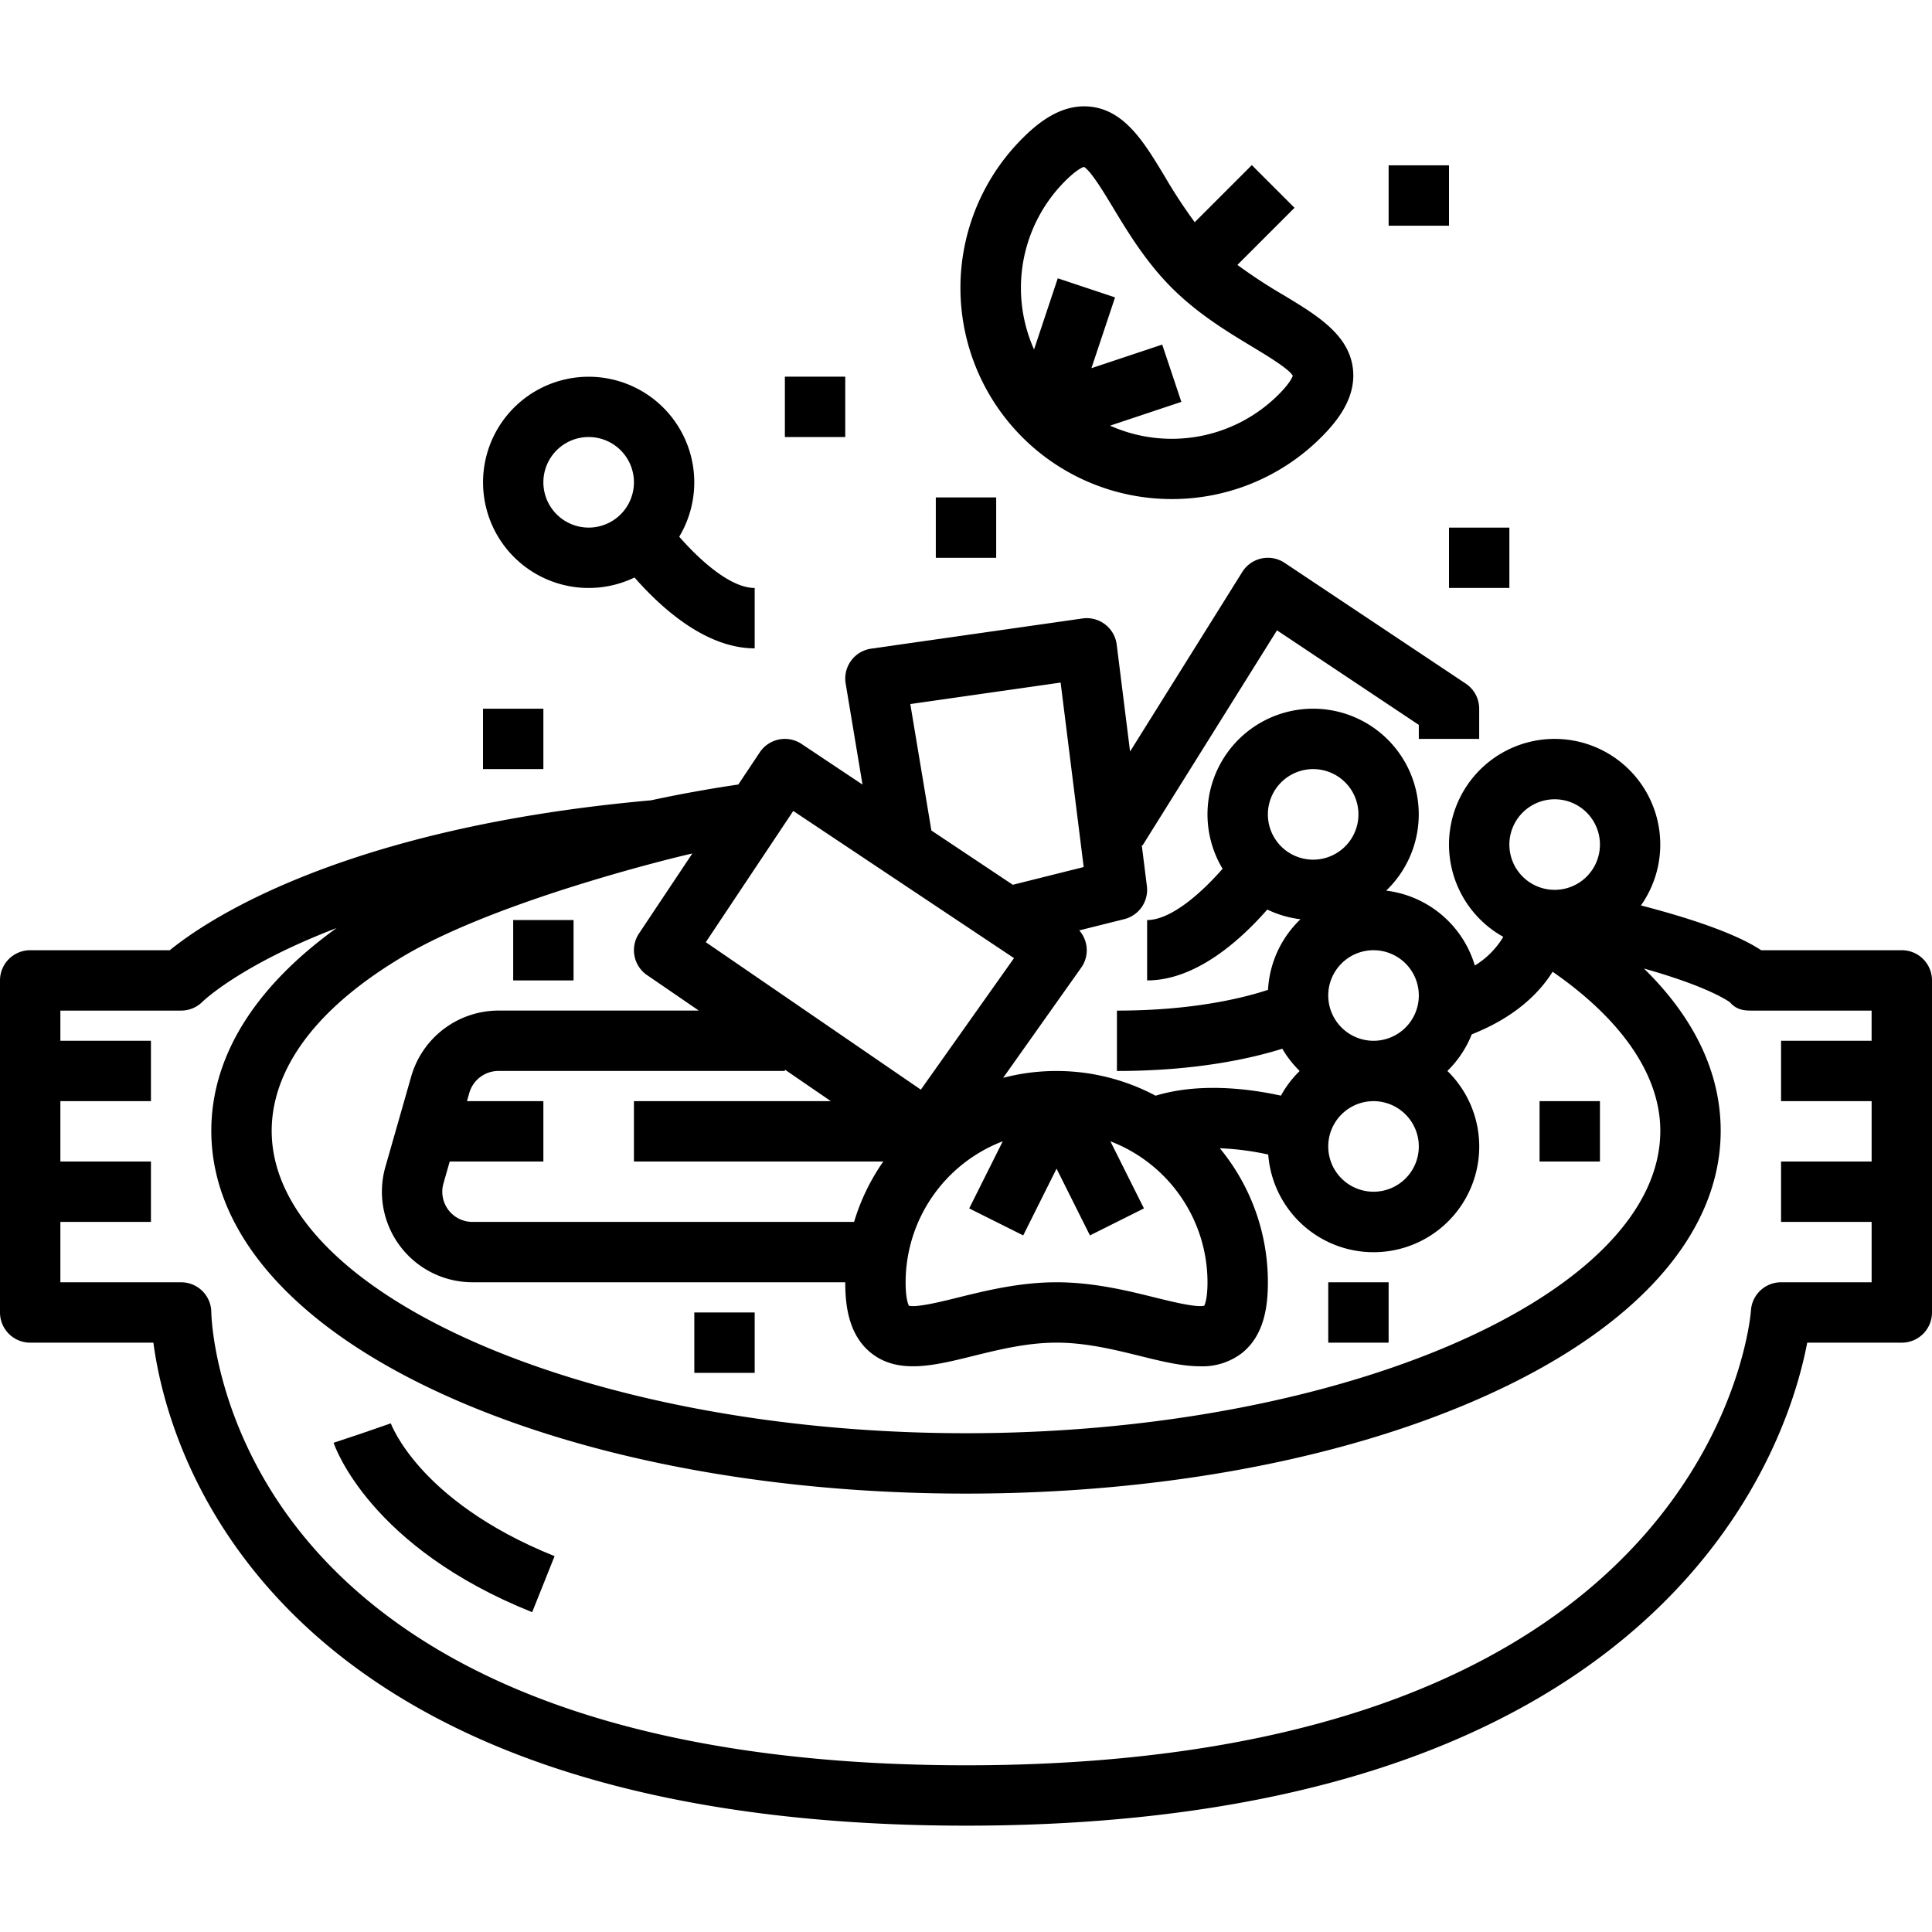 <svg xmlns="http://www.w3.org/2000/svg" version="1.1" xmlns:xlink="http://www.w3.org/1999/xlink" width="42" height="42" x="0" y="0" viewBox="0 0 512 512" style="enable-background:new 0 0 512 512" xml:space="preserve"><g><path d="M310.535 132.256a55.827 55.827 0 0 0 39.6-16.376c4.062-4.062 9.351-10.373 8.391-18.246-1.1-9.01-9.519-14.089-18.433-19.465A137.535 137.535 0 0 1 327.93 70.2l15.133-15.133-11.315-11.312-15.132 15.133a137.634 137.634 0 0 1-7.967-12.163c-5.377-8.914-10.455-17.333-19.465-18.433-7.883-.955-14.184 4.33-18.246 8.392a55.974 55.974 0 0 0 39.6 95.572zM282.252 48c2.934-2.934 4.516-3.623 5-3.776 1.826 1.029 5.346 6.864 7.7 10.768 3.863 6.4 8.671 14.375 15.588 21.293s14.889 11.725 21.293 15.588c3.9 2.354 9.739 5.874 10.769 7.7-.154.48-.843 2.062-3.777 5a40.038 40.038 0 0 1-44.642 8.228l18.888-6.3L308 91.32l-18.761 6.254 6.261-18.762-15.18-5.06-6.287 18.862A40.059 40.059 0 0 1 282.252 48zM168.155 153.039c7.112 8.123 18.908 18.779 31.845 18.779v-16c-6.32 0-14.334-7.109-20-13.587a27.988 27.988 0 1 0-11.84 10.808zM144 127.818a12 12 0 1 1 12 12 12.013 12.013 0 0 1-12-12zM136 243.818h16v16h-16zM208 99.818h16v16h-16zM128 187.818h16v16h-16zM384 139.818h16v16h-16zM248 131.818h16v16h-16zM368 43.818h16v16h-16zM184 347.818h16v16h-16zM408 291.818h16v16h-16zM352 339.818h16v16h-16z" fill="#000000" data-original="#000000"></path><path d="M504 251.818h-37.28c-7.191-4.787-20.655-8.968-31.855-11.868a27.993 27.993 0 1 0-36.48 8.322 22.151 22.151 0 0 1-7.541 7.595 28.066 28.066 0 0 0-23.492-19.841A27.994 27.994 0 1 0 324 230.231c-5.671 6.477-13.685 13.587-20 13.587v16c12.937 0 24.732-10.656 31.845-18.779a27.778 27.778 0 0 0 8.8 2.571 27.918 27.918 0 0 0-8.607 18.711c-6.427 2.121-19.829 5.5-40.041 5.5v16c20.982 0 35.627-3.327 43.823-5.9a28.173 28.173 0 0 0 4.608 5.9 28.153 28.153 0 0 0-4.972 6.535c-7.973-1.752-21.34-3.586-33.213.016a55.928 55.928 0 0 0-40.394-4.736l20.676-29.19a7.973 7.973 0 0 0-.511-9.882l11.923-2.981a8 8 0 0 0 6-8.753l-1.362-10.9.208.13 35.633-57.014L376 192.1v3.719h16v-8a8 8 0 0 0-3.562-6.656l-48-32a8 8 0 0 0-11.222 2.416l-29.736 47.578-3.541-28.33a8 8 0 0 0-9.07-6.927l-56 8a8 8 0 0 0-6.76 9.235l4.464 26.785-16.135-10.757a8 8 0 0 0-11.094 2.219l-5.68 8.521q-11.919 1.769-23.153 4.192C90.648 219.4 54.555 244.021 45 251.818H8a8 8 0 0 0-8 8v88a8 8 0 0 0 8 8h32.65c1.624 12.221 7.3 36.63 27.141 61.045 15.949 19.629 37.792 35.226 64.923 46.356 33.316 13.668 74.8 20.6 123.286 20.6 48.466 0 90.345-6.921 124.471-20.572 27.727-11.09 50.453-26.621 67.55-46.16 21.543-24.621 28.625-49.256 30.909-61.268H504a8 8 0 0 0 8-8v-88a8 8 0 0 0-8-8.001zm-92-40a12 12 0 1 1-12 12 12.013 12.013 0 0 1 12-12zm-64-8a12 12 0 1 1-12 12 12.013 12.013 0 0 1 12-12zm4 60a12 12 0 1 1 12 12 12.013 12.013 0 0 1-12-12zm24 40a12 12 0 1 1-12-12 12.013 12.013 0 0 1 12 12zm-149.659 20H125.212a8 8 0 0 1-7.692-10.2l1.658-5.8H144v-16h-20.251l.628-2.2a8.033 8.033 0 0 1 7.691-5.8H208v-.357l12.187 8.357H168v16h66.083a55.8 55.8 0 0 0-7.742 16zm39.4-21.362-8.892 17.784 14.311 7.155 8.84-17.688 8.845 17.689 14.311-7.155-8.892-17.784A40.059 40.059 0 0 1 320 339.818c0 4.15-.632 5.756-.862 6.2-2.013.564-8.634-1.074-13.059-2.169-7.261-1.8-16.3-4.034-26.079-4.034s-18.818 2.237-26.079 4.034c-4.424 1.1-11.043 2.731-13.059 2.169-.23-.448-.862-2.054-.862-6.2a40.06 40.06 0 0 1 25.737-37.362zm-24.5-115.876 39.834-5.691 6.111 48.887-18.781 4.7-21.58-14.387zm-31.019 28.333 58.5 39-24.688 34.855-56.99-39.079zm-38.743 43.5 13.712 9.4h-53.123a24.1 24.1 0 0 0-23.076 17.407l-6.857 24a24 24 0 0 0 23.077 30.593H224c0 5.745.723 13.947 6.968 18.835 7.15 5.595 16.693 3.232 26.8.73 6.751-1.671 14.4-3.565 22.234-3.565s15.483 1.894 22.234 3.565c5.54 1.371 10.91 2.7 15.811 2.7a17.139 17.139 0 0 0 10.987-3.431c6.245-4.888 6.968-13.09 6.968-18.835a55.739 55.739 0 0 0-12.733-35.512 72.03 72.03 0 0 1 12.825 1.668 28 28 0 1 0 47.478-22.156 28.081 28.081 0 0 0 6.458-9.7c11.437-4.529 17.853-10.871 21.431-16.59C429.934 270.32 440 285.078 440 299.675c0 43.442-84.262 80.143-184 80.143s-184-36.7-184-80.143c0-11.393 5.856-28.9 34.646-46.113 25.489-15.241 74.529-26.929 76.824-27.371l-14.127 21.19a8 8 0 0 0 2.133 11.035zM472 339.818a8 8 0 0 0-7.984 7.5c-.019.293-2.13 29.624-28.036 59.231-15.418 17.62-36.093 31.7-61.45 41.84-32.23 12.892-72.108 19.429-118.53 19.429-46.033 0-85.223-6.427-116.479-19.1-24.6-9.975-44.337-23.824-58.671-41.162C56.5 378.1 56 348.089 56 347.818a8 8 0 0 0-8-8H16v-16h24v-16H16v-16h24v-16H16v-8h32a8 8 0 0 0 5.657-2.343c.17-.17 10.136-9.814 35.536-19.526C67.434 261.624 56 280.045 56 299.675c0 26.852 21.627 51.569 60.9 69.6 37.289 17.118 86.689 26.546 139.1 26.546s101.813-9.428 139.1-26.546c39.271-18.028 60.9-42.745 60.9-69.6 0-15.331-6.954-29.9-20.334-43 16.112 4.527 21.8 8.228 22.8 8.951 1.489 1.726 3.2 2.191 5.529 2.191h32v8H472v16h24v16h-24v16h24v16z" fill="#000000" data-original="#000000"></path><path d="M111.707 389.321c-6.214-6.867-8.129-12.069-8.147-12.121L96 379.818l-7.59 2.53c.375 1.124 9.668 27.718 52.619 44.9l5.941-14.855c-18.641-7.46-29.47-16.664-35.263-23.072z" fill="#000000" data-original="#000000"></path></g></svg>